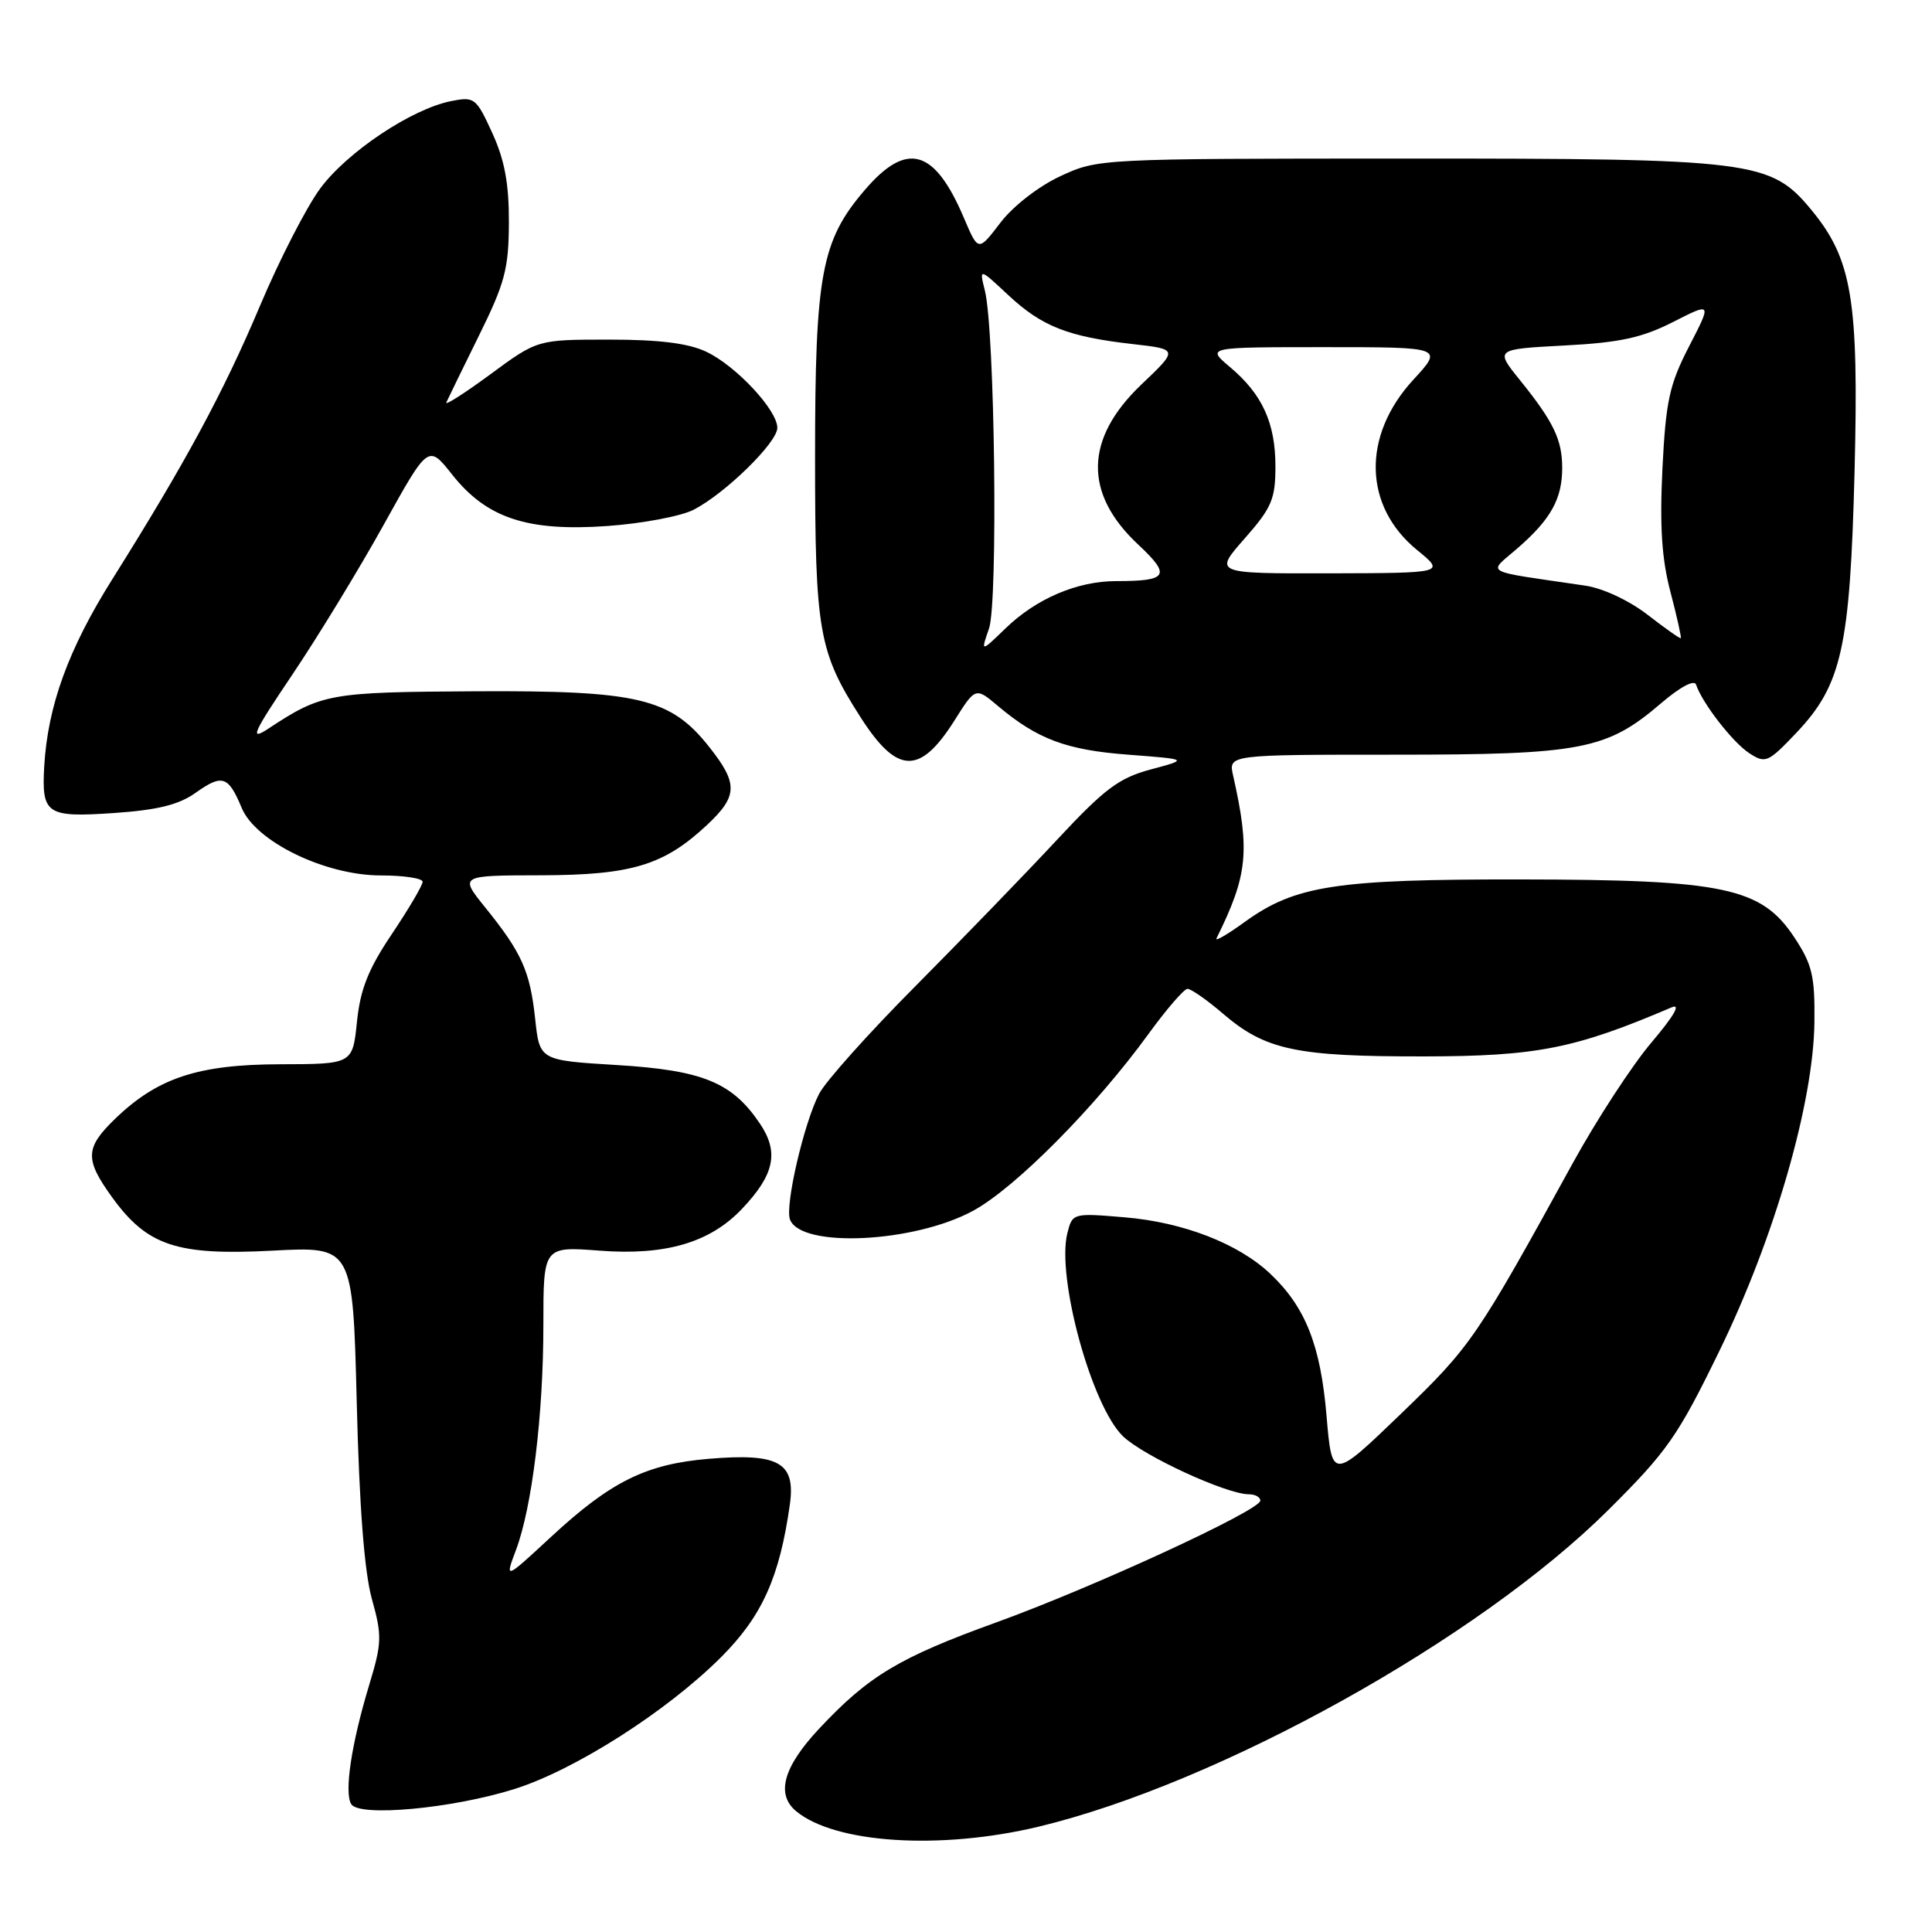 <?xml version="1.0" encoding="UTF-8" standalone="no"?>
<!DOCTYPE svg PUBLIC "-//W3C//DTD SVG 1.1//EN" "http://www.w3.org/Graphics/SVG/1.1/DTD/svg11.dtd" >
<svg xmlns="http://www.w3.org/2000/svg" xmlns:xlink="http://www.w3.org/1999/xlink" version="1.1" viewBox="0 0 256 256">
 <g >
 <path fill="currentColor"
d=" M 137.59 242.05 C 161.49 236.32 195.91 217.19 213.12 200.07 C 220.92 192.32 222.33 190.30 227.83 179.00 C 235.13 164.02 240.30 146.13 240.42 135.43 C 240.49 129.31 240.13 127.80 237.76 124.21 C 233.39 117.60 228.48 116.56 201.50 116.53 C 176.97 116.50 171.61 117.33 164.91 122.18 C 162.63 123.83 160.96 124.80 161.19 124.34 C 165.33 115.98 165.66 112.80 163.39 102.75 C 162.77 100.00 162.77 100.00 184.71 100.00 C 209.53 100.00 212.89 99.36 220.06 93.22 C 222.62 91.02 224.51 90.02 224.74 90.72 C 225.55 93.16 229.58 98.35 231.77 99.79 C 233.93 101.20 234.26 101.06 237.99 97.14 C 244.05 90.76 245.14 85.86 245.74 62.43 C 246.31 39.70 245.42 34.34 239.98 27.77 C 234.60 21.28 232.34 21.00 186.07 21.01 C 145.67 21.02 145.48 21.03 140.49 23.35 C 137.61 24.69 134.23 27.32 132.55 29.52 C 129.63 33.35 129.63 33.35 127.75 28.94 C 123.83 19.69 120.16 18.65 114.56 25.21 C 108.83 31.90 108.00 36.36 108.00 60.56 C 108.00 83.73 108.47 86.38 114.08 95.12 C 118.88 102.60 121.89 102.70 126.44 95.52 C 129.26 91.04 129.26 91.04 132.25 93.56 C 137.47 97.95 141.29 99.38 149.50 100.00 C 157.50 100.61 157.50 100.61 152.50 101.95 C 148.25 103.09 146.37 104.50 140.00 111.34 C 135.88 115.77 127.45 124.47 121.29 130.68 C 115.12 136.88 109.38 143.30 108.54 144.93 C 106.52 148.82 103.98 159.79 104.68 161.60 C 106.14 165.41 121.12 164.69 128.95 160.43 C 134.55 157.38 145.15 146.69 152.20 136.98 C 154.57 133.72 156.88 131.05 157.34 131.03 C 157.80 131.01 159.94 132.50 162.08 134.34 C 167.69 139.14 171.77 140.00 188.62 139.98 C 203.65 139.96 208.68 138.96 221.50 133.48 C 222.78 132.94 221.81 134.61 218.84 138.12 C 216.28 141.13 211.60 148.31 208.44 154.05 C 195.64 177.34 194.94 178.36 185.65 187.32 C 176.50 196.13 176.50 196.13 175.77 187.57 C 174.98 178.25 172.98 173.20 168.34 168.80 C 164.11 164.79 156.80 161.95 149.02 161.30 C 142.16 160.72 142.10 160.74 141.43 163.41 C 139.97 169.25 144.65 186.33 148.81 190.32 C 151.54 192.94 162.53 198.00 165.48 198.00 C 166.32 198.00 167.00 198.38 167.00 198.84 C 167.00 200.12 144.91 210.31 132.00 214.98 C 119.12 219.64 115.09 222.06 108.53 229.07 C 103.79 234.13 102.79 237.75 105.49 239.99 C 110.64 244.27 124.60 245.16 137.59 242.05 Z  M 68.12 237.07 C 76.14 234.56 88.36 226.77 95.55 219.58 C 100.98 214.15 103.30 209.00 104.66 199.35 C 105.44 193.78 103.21 192.52 93.91 193.30 C 85.60 194.00 80.95 196.30 73.02 203.64 C 66.89 209.32 66.89 209.32 68.36 205.41 C 70.50 199.74 72.00 187.45 72.00 175.54 C 72.00 165.15 72.00 165.15 79.48 165.72 C 88.16 166.38 94.05 164.66 98.27 160.23 C 102.62 155.67 103.26 152.68 100.69 148.88 C 97.01 143.41 93.10 141.81 81.68 141.12 C 71.50 140.50 71.50 140.50 70.91 134.98 C 70.23 128.67 69.13 126.23 64.30 120.25 C 60.87 116.00 60.87 116.00 71.68 115.98 C 83.73 115.95 88.00 114.65 93.75 109.25 C 97.77 105.47 97.81 103.81 93.97 98.97 C 88.85 92.49 84.58 91.48 62.90 91.60 C 43.60 91.71 42.65 91.88 35.57 96.54 C 33.02 98.22 33.44 97.26 38.79 89.31 C 42.18 84.27 47.61 75.36 50.85 69.52 C 56.75 58.89 56.75 58.89 59.90 62.87 C 64.48 68.66 69.87 70.45 80.48 69.70 C 85.11 69.37 90.26 68.40 91.92 67.54 C 96.13 65.36 103.00 58.64 103.00 56.69 C 103.00 54.34 97.54 48.48 93.59 46.61 C 91.21 45.48 87.36 45.00 80.71 45.00 C 71.22 45.00 71.22 45.00 65.00 49.58 C 61.58 52.10 58.94 53.78 59.14 53.33 C 59.34 52.87 61.28 48.90 63.45 44.50 C 66.90 37.52 67.41 35.61 67.43 29.50 C 67.45 24.35 66.87 21.22 65.23 17.62 C 63.09 12.95 62.87 12.78 59.76 13.40 C 54.51 14.45 45.97 20.16 42.41 25.00 C 40.59 27.48 37.01 34.45 34.46 40.50 C 29.59 52.03 24.58 61.30 14.87 76.77 C 9.06 86.00 6.32 93.56 5.86 101.55 C 5.50 107.90 6.17 108.34 15.10 107.73 C 20.90 107.33 23.70 106.64 25.95 105.03 C 29.45 102.54 30.26 102.81 32.02 107.04 C 33.87 111.52 43.10 116.00 50.47 116.00 C 53.51 116.00 56.00 116.38 56.00 116.84 C 56.00 117.31 54.17 120.41 51.94 123.74 C 48.81 128.39 47.74 131.07 47.30 135.39 C 46.72 141.00 46.72 141.00 37.11 141.02 C 26.24 141.05 20.87 142.82 15.25 148.25 C 11.26 152.11 11.21 153.61 14.88 158.68 C 19.52 165.08 23.44 166.38 36.07 165.72 C 46.75 165.15 46.75 165.15 47.27 185.83 C 47.61 199.62 48.28 208.28 49.27 211.85 C 50.64 216.76 50.61 217.69 48.91 223.30 C 46.56 231.07 45.59 237.52 46.54 239.06 C 47.60 240.78 59.88 239.65 68.12 237.07 Z  M 131.05 83.28 C 132.26 79.81 131.82 43.76 130.50 38.50 C 129.75 35.50 129.75 35.50 133.62 39.12 C 138.06 43.26 141.53 44.62 150.08 45.59 C 156.15 46.28 156.15 46.28 151.22 50.97 C 143.70 58.15 143.57 65.40 150.84 72.18 C 155.21 76.27 154.76 77.00 147.89 77.00 C 142.74 77.00 137.30 79.32 133.23 83.27 C 129.95 86.44 129.95 86.44 131.05 83.28 Z  M 218.30 81.45 C 215.87 79.57 212.39 77.94 210.05 77.60 C 196.09 75.54 197.11 76.11 201.11 72.62 C 205.50 68.80 207.00 66.09 207.00 62.00 C 207.00 58.27 205.85 55.88 201.41 50.38 C 198.09 46.27 198.09 46.27 207.29 45.78 C 214.61 45.40 217.56 44.76 221.66 42.68 C 226.83 40.05 226.83 40.05 223.81 45.90 C 221.20 50.97 220.73 53.12 220.28 62.12 C 219.91 69.75 220.19 74.08 221.35 78.46 C 222.21 81.73 222.82 84.48 222.71 84.56 C 222.59 84.64 220.61 83.24 218.30 81.45 Z  M 164.92 71.36 C 168.51 67.28 169.00 66.13 169.00 61.81 C 169.00 56.04 167.26 52.23 162.96 48.62 C 159.85 46.00 159.85 46.00 175.55 46.00 C 191.25 46.00 191.25 46.00 187.27 50.32 C 180.45 57.73 180.65 67.07 187.77 72.88 C 191.50 75.93 191.50 75.93 176.17 75.97 C 160.83 76.00 160.83 76.00 164.92 71.36 Z "/>
</g>
</svg>